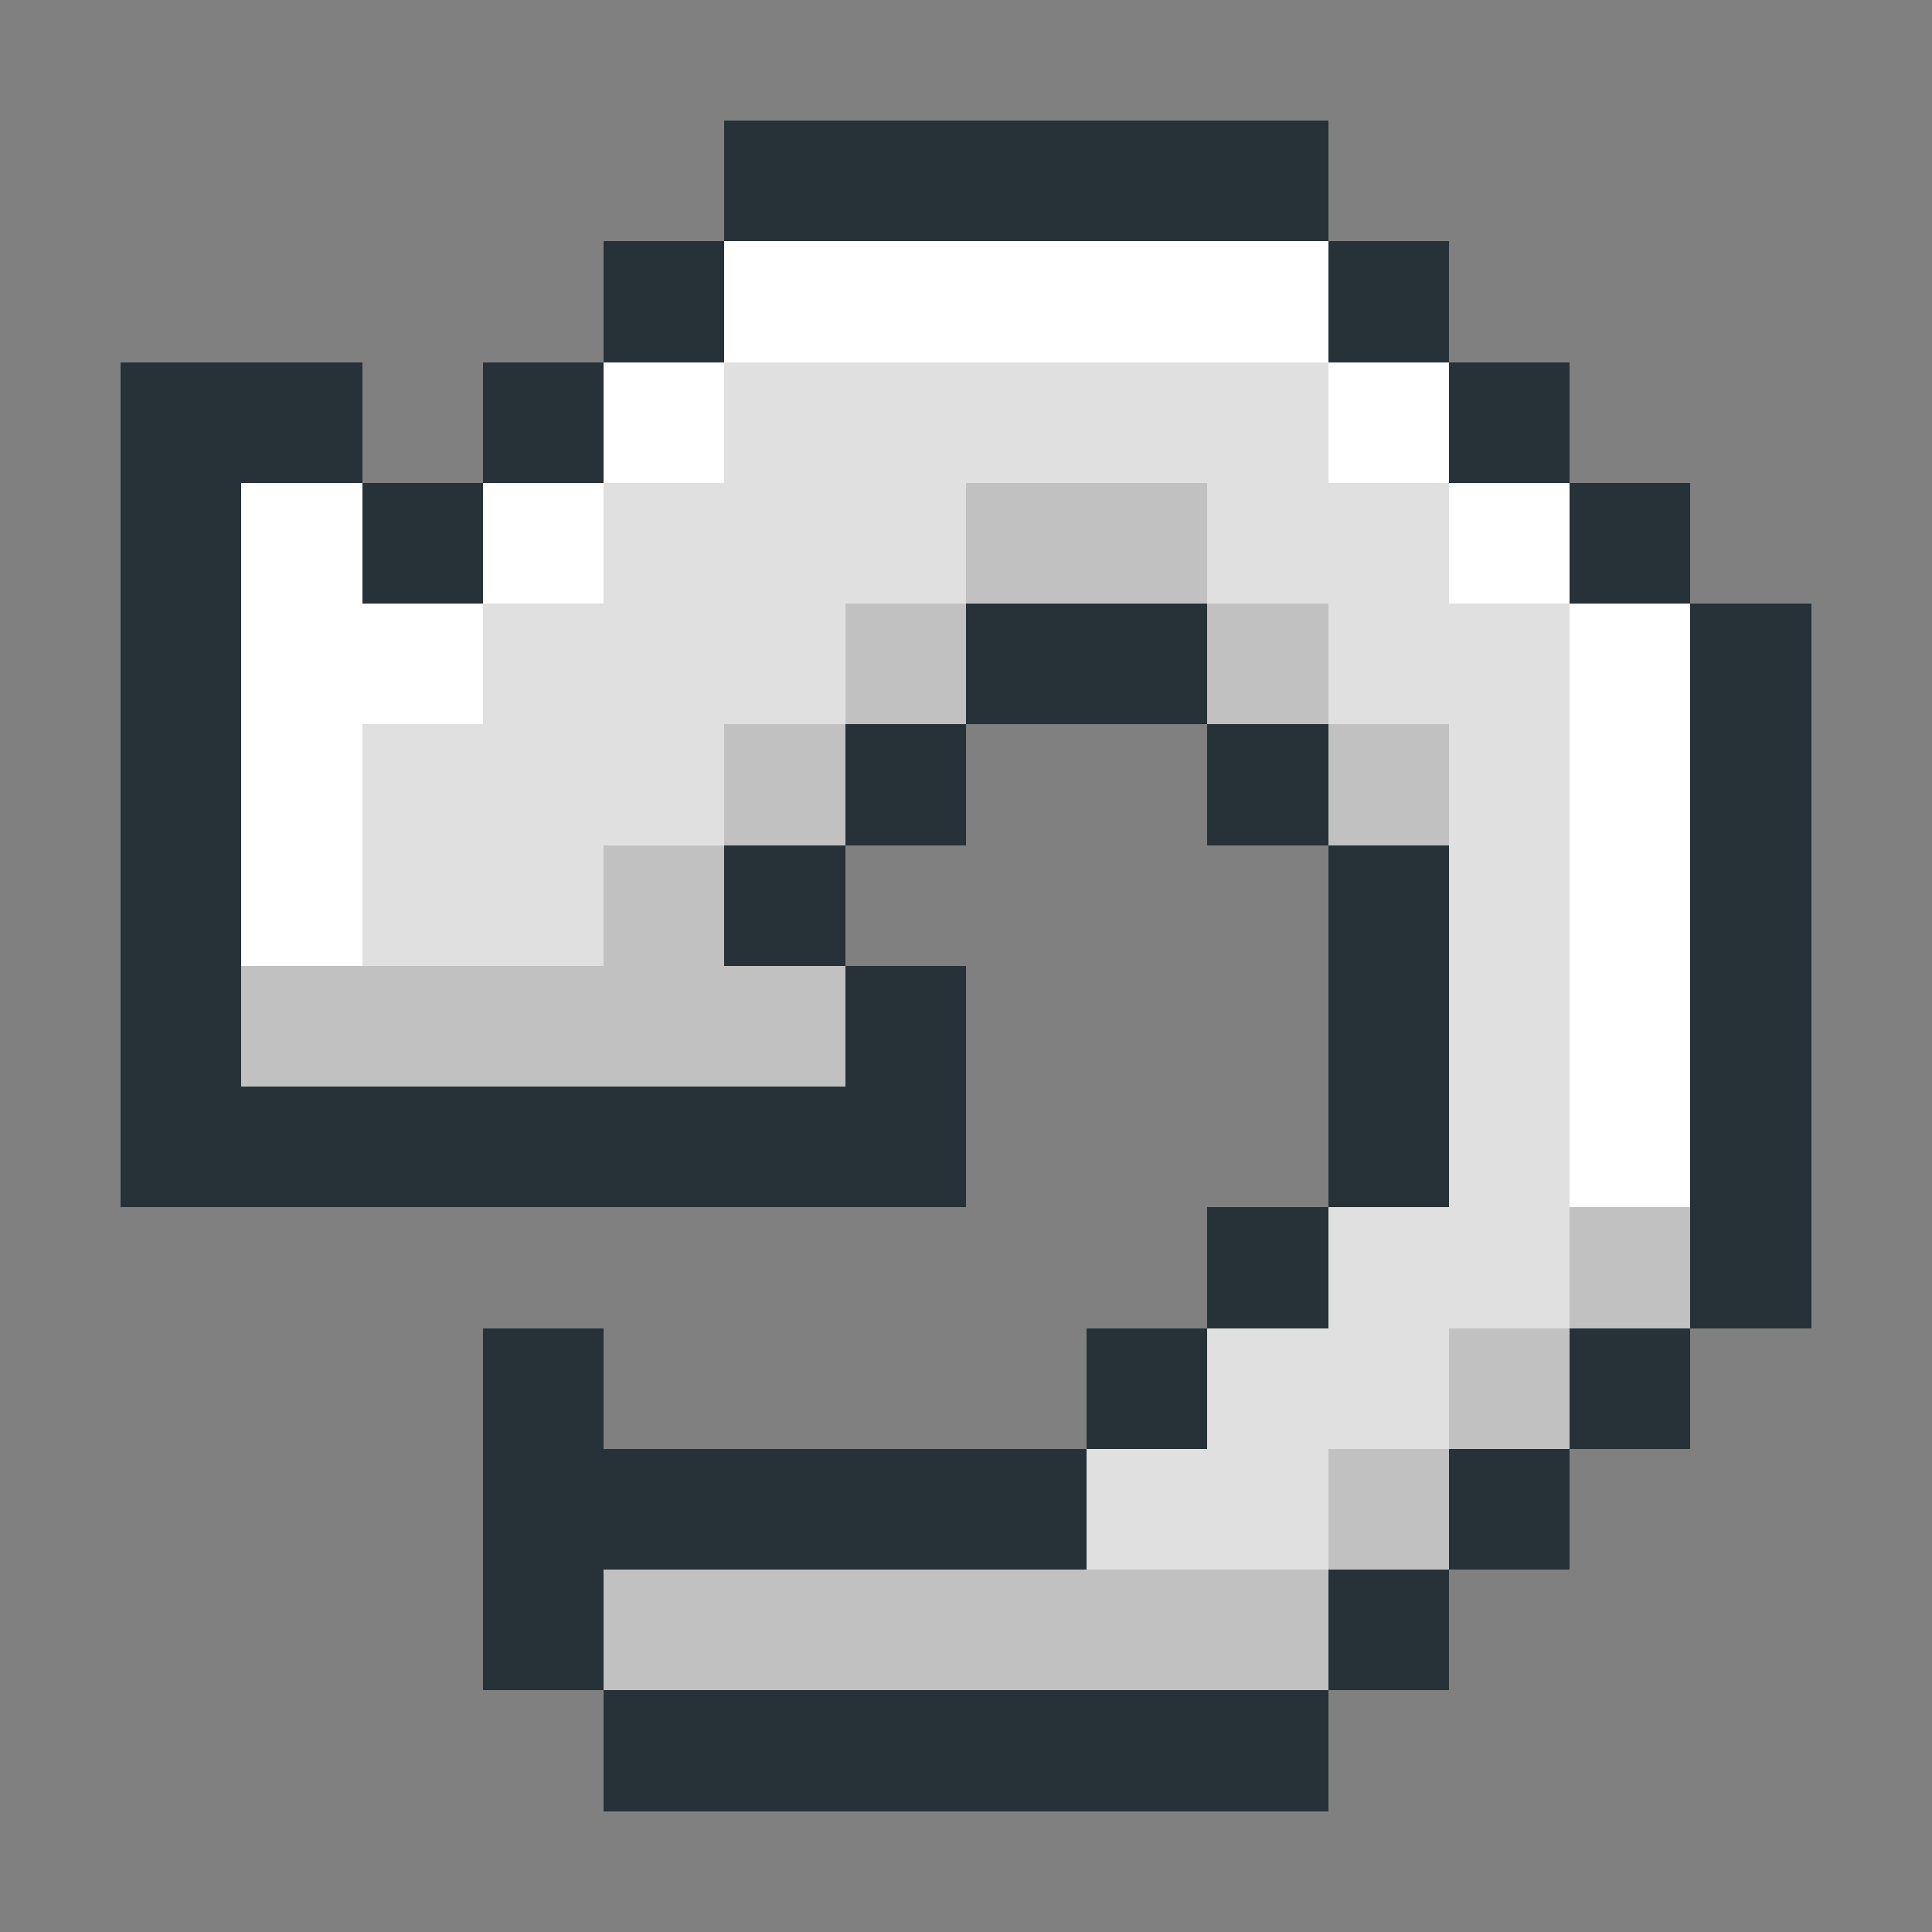 <svg xmlns="http://www.w3.org/2000/svg" viewBox="0 -0.5 16 16" shape-rendering="crispEdges">
<rect x="0" y="-0.5" width="16" height="16" fill="#808080" stroke="none"/>
<path stroke="#263238" d="M6 1h5M5 2h1M11 2h1M1 3h2M4 3h1M12 3h1M1 4h1M3 4h1M13 4h1M1 5h1M8 5h2M14 5h1M1 6h1M7 6h1M10 6h1M14 6h1M1 7h1M6 7h1M11 7h1M14 7h1M1 8h1M7 8h1M11 8h1M14 8h1M1 9h7M11 9h1M14 9h1M10 10h1M14 10h1M4 11h1M9 11h1M13 11h1M4 12h5M12 12h1M4 13h1M11 13h1M5 14h6" />
<path stroke="#ffffff" d="M6 2h5M5 3h1M11 3h1M2 4h1M4 4h1M12 4h1M2 5h2M13 5h1M2 6h1M13 6h1M2 7h1M13 7h1M13 8h1M13 9h1" />
<path stroke="#e0e0e0" d="M6 3h5M5 4h3M10 4h2M4 5h3M11 5h2M3 6h3M12 6h1M3 7h2M12 7h1M12 8h1M12 9h1M11 10h2M10 11h2M9 12h2" />
<path stroke="#c1c1c1" d="M8 4h2M7 5h1M10 5h1M6 6h1M11 6h1M5 7h1M2 8h5M13 10h1M12 11h1M11 12h1M5 13h6" />
</svg>